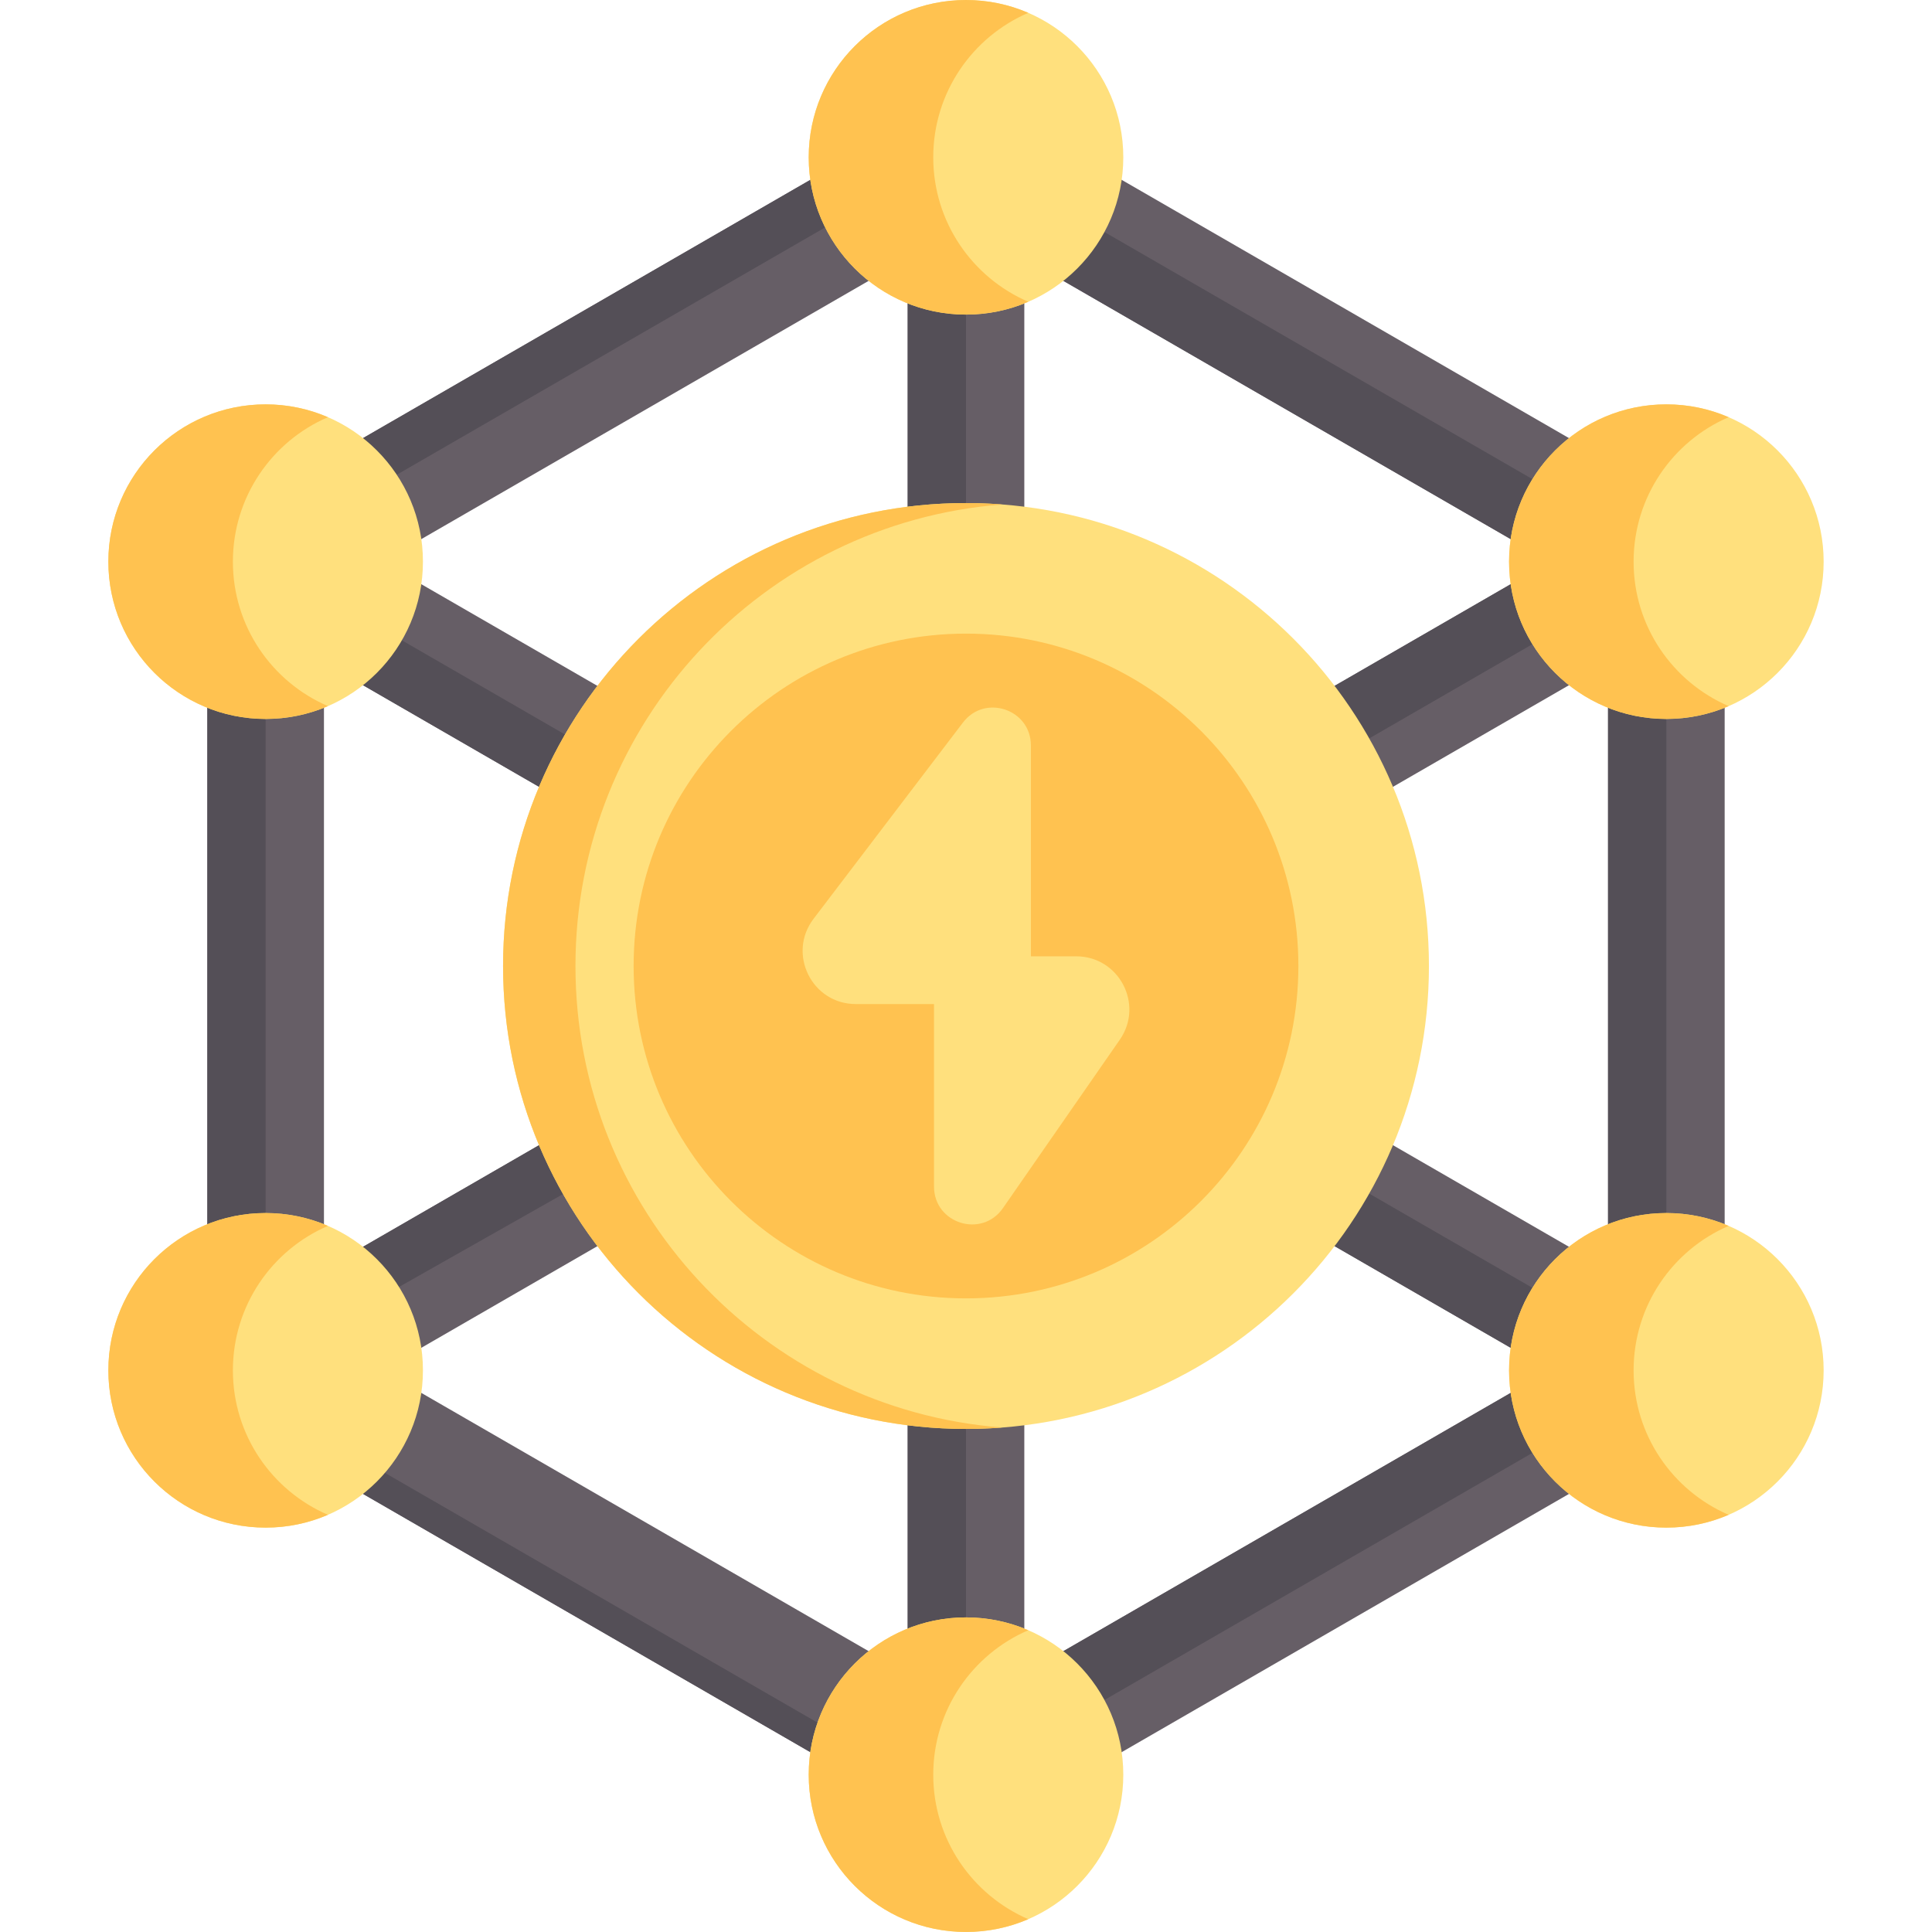 <svg width="512" height="512" viewBox="0 0 512 512" fill="none" xmlns="http://www.w3.org/2000/svg">
<path d="M449.327 135.462L263.726 28.306C258.945 25.546 253.054 25.546 248.273 28.306L62.673 135.462C57.892 138.222 54.947 143.324 54.947 148.845V363.158C54.947 368.679 57.892 373.78 62.673 376.541L248.274 483.697C250.664 485.077 253.332 485.767 256 485.767C258.668 485.767 261.336 485.077 263.726 483.697L449.327 376.541C454.108 373.781 457.053 368.679 457.053 363.158V148.845C457.054 143.324 454.109 138.223 449.327 135.462V135.462ZM271.453 68.454L410.695 148.845L271.453 229.236V68.454ZM240.547 68.454V229.237L101.305 148.846L240.547 68.454ZM85.852 175.61L225.094 256.002L85.852 336.393V175.61ZM240.547 282.767V443.55L101.305 363.159L240.547 282.767ZM271.453 443.55V282.767L410.695 363.158L271.453 443.55ZM426.148 336.393L286.906 256.001L426.148 175.609V336.393Z" fill="#665E66"/>
<path d="M286.906 272.465V291.689L410.695 363.158L271.453 443.55V462.773L418.422 377.921L426.148 352.857L286.906 272.465Z" fill="#544F57"/>
<path d="M271.453 49.23V68.454L410.695 148.845L286.906 220.315V239.539L421.566 161.793L426.148 138.543L271.453 49.23Z" fill="#544F57"/>
<path d="M441.601 175.61L426.148 184.532V327.472L441.601 336.393V175.61Z" fill="#544F57"/>
<path d="M256 282.767L240.547 291.689V434.628L256 443.55V282.767Z" fill="#544F57"/>
<path d="M256 68.454L240.547 77.375V220.315L256 229.237V68.454Z" fill="#544F57"/>
<path d="M101.305 166.689L85.852 175.61L225.094 256.002L85.852 336.393V352.31L256 256.002L101.305 166.689Z" fill="#544F57"/>
<path d="M70.399 363.159V148.845C70.399 143.324 83.646 138.223 88.427 135.462L263.639 34.304L263.726 28.306C258.945 25.546 253.054 25.546 248.273 28.306L62.673 135.462C57.892 138.222 54.947 143.324 54.947 148.845V363.158C54.947 368.679 57.892 373.78 62.673 376.541L248.274 483.697C250.664 485.077 253.332 485.767 256 485.767C258.668 485.767 261.336 485.077 263.726 483.697L78.125 376.541C73.344 373.781 70.399 368.679 70.399 363.159Z" fill="#544F57"/>
<path d="M256 83.374C279.022 83.374 297.685 64.711 297.685 41.689C297.685 18.667 279.022 0.004 256 0.004C232.978 0.004 214.315 18.667 214.315 41.689C214.315 64.711 232.978 83.374 256 83.374Z" fill="#FFE07D"/>
<path d="M272.506 79.973C267.446 82.151 261.863 83.364 255.99 83.364C232.967 83.364 214.315 64.711 214.315 41.689C214.315 18.667 232.968 0 255.99 0C261.863 0 267.446 1.213 272.506 3.405C257.686 9.788 247.319 24.525 247.319 41.689C247.319 58.853 257.686 73.576 272.506 79.973V79.973Z" fill="#FFC250"/>
<path d="M256 512C279.022 512 297.685 493.337 297.685 470.315C297.685 447.293 279.022 428.63 256 428.63C232.978 428.63 214.315 447.293 214.315 470.315C214.315 493.337 232.978 512 256 512Z" fill="#FFE07D"/>
<path d="M272.506 508.599C267.446 510.777 261.863 511.99 255.99 511.99C232.967 511.99 214.315 493.337 214.315 470.315C214.315 447.293 232.968 428.626 255.99 428.626C261.863 428.626 267.446 429.839 272.506 432.031C257.686 438.414 247.319 453.151 247.319 470.315C247.319 487.479 257.686 502.202 272.506 508.599V508.599Z" fill="#FFC250"/>
<path d="M441.601 404.843C464.623 404.843 483.286 386.18 483.286 363.158C483.286 340.136 464.623 321.473 441.601 321.473C418.579 321.473 399.916 340.136 399.916 363.158C399.916 386.18 418.579 404.843 441.601 404.843Z" fill="#FFE07D"/>
<path d="M458.107 401.442C453.047 403.62 447.464 404.833 441.591 404.833C418.568 404.833 399.916 386.18 399.916 363.158C399.916 340.135 418.569 321.469 441.591 321.469C447.464 321.469 453.047 322.682 458.107 324.874C443.287 331.257 432.92 345.994 432.92 363.158C432.92 380.322 443.287 395.046 458.107 401.442V401.442Z" fill="#FFC250"/>
<path d="M70.399 404.843C93.421 404.843 112.084 386.18 112.084 363.158C112.084 340.136 93.421 321.473 70.399 321.473C47.377 321.473 28.714 340.136 28.714 363.158C28.714 386.18 47.377 404.843 70.399 404.843Z" fill="#FFE07D"/>
<path d="M86.905 401.442C81.845 403.62 76.262 404.833 70.389 404.833C47.366 404.833 28.714 386.18 28.714 363.158C28.714 340.135 47.367 321.469 70.389 321.469C76.262 321.469 81.845 322.682 86.905 324.874C72.085 331.257 61.718 345.994 61.718 363.158C61.718 380.322 72.085 395.046 86.905 401.442V401.442Z" fill="#FFC250"/>
<path d="M441.601 190.53C464.623 190.53 483.286 171.867 483.286 148.845C483.286 125.823 464.623 107.16 441.601 107.16C418.579 107.16 399.916 125.823 399.916 148.845C399.916 171.867 418.579 190.53 441.601 190.53Z" fill="#FFE07D"/>
<path d="M458.107 187.129C453.047 189.307 447.464 190.52 441.591 190.52C418.568 190.52 399.916 171.867 399.916 148.845C399.916 125.823 418.569 107.156 441.591 107.156C447.464 107.156 453.047 108.369 458.107 110.561C443.287 116.944 432.92 131.681 432.92 148.845C432.92 166.009 443.287 180.732 458.107 187.129V187.129Z" fill="#FFC250"/>
<path d="M70.399 190.53C93.421 190.53 112.084 171.867 112.084 148.845C112.084 125.823 93.421 107.16 70.399 107.16C47.377 107.16 28.714 125.823 28.714 148.845C28.714 171.867 47.377 190.53 70.399 190.53Z" fill="#FFE07D"/>
<path d="M86.905 187.129C81.845 189.307 76.262 190.52 70.389 190.52C47.366 190.52 28.714 171.867 28.714 148.845C28.714 125.823 47.367 107.156 70.389 107.156C76.262 107.156 81.845 108.369 86.905 110.561C72.085 116.944 61.718 131.681 61.718 148.845C61.718 166.009 72.085 180.732 86.905 187.129V187.129Z" fill="#FFC250"/>
<path d="M256 378.683C323.756 378.683 378.683 323.756 378.683 256C378.683 188.244 323.756 133.317 256 133.317C188.244 133.317 133.317 188.244 133.317 256C133.317 323.756 188.244 378.683 256 378.683Z" fill="#FFE07D"/>
<path d="M265.594 378.31C262.429 378.555 259.226 378.681 255.998 378.681C188.242 378.681 133.317 323.755 133.317 256C133.317 188.245 188.243 133.319 255.998 133.319C259.226 133.319 262.429 133.445 265.594 133.69C202.318 138.579 152.502 191.472 152.502 256C152.502 320.528 202.319 373.421 265.594 378.31Z" fill="#FFC250"/>
<path d="M256 344.084C304.647 344.084 344.084 304.647 344.084 256C344.084 207.353 304.647 167.916 256 167.916C207.353 167.916 167.916 207.353 167.916 256C167.916 304.647 207.353 344.084 256 344.084Z" fill="#FFC250"/>
<path d="M255.191 191.484L215.603 243.488C208.55 252.754 215.157 266.088 226.802 266.088H247.523V314.443C247.523 324.269 260.188 328.233 265.791 320.161L296.762 275.533C303.239 266.2 296.56 253.434 285.199 253.434H273.199V197.559C273.199 187.957 261.007 183.844 255.191 191.484V191.484Z" fill="#FFE07D"/>
</svg>
